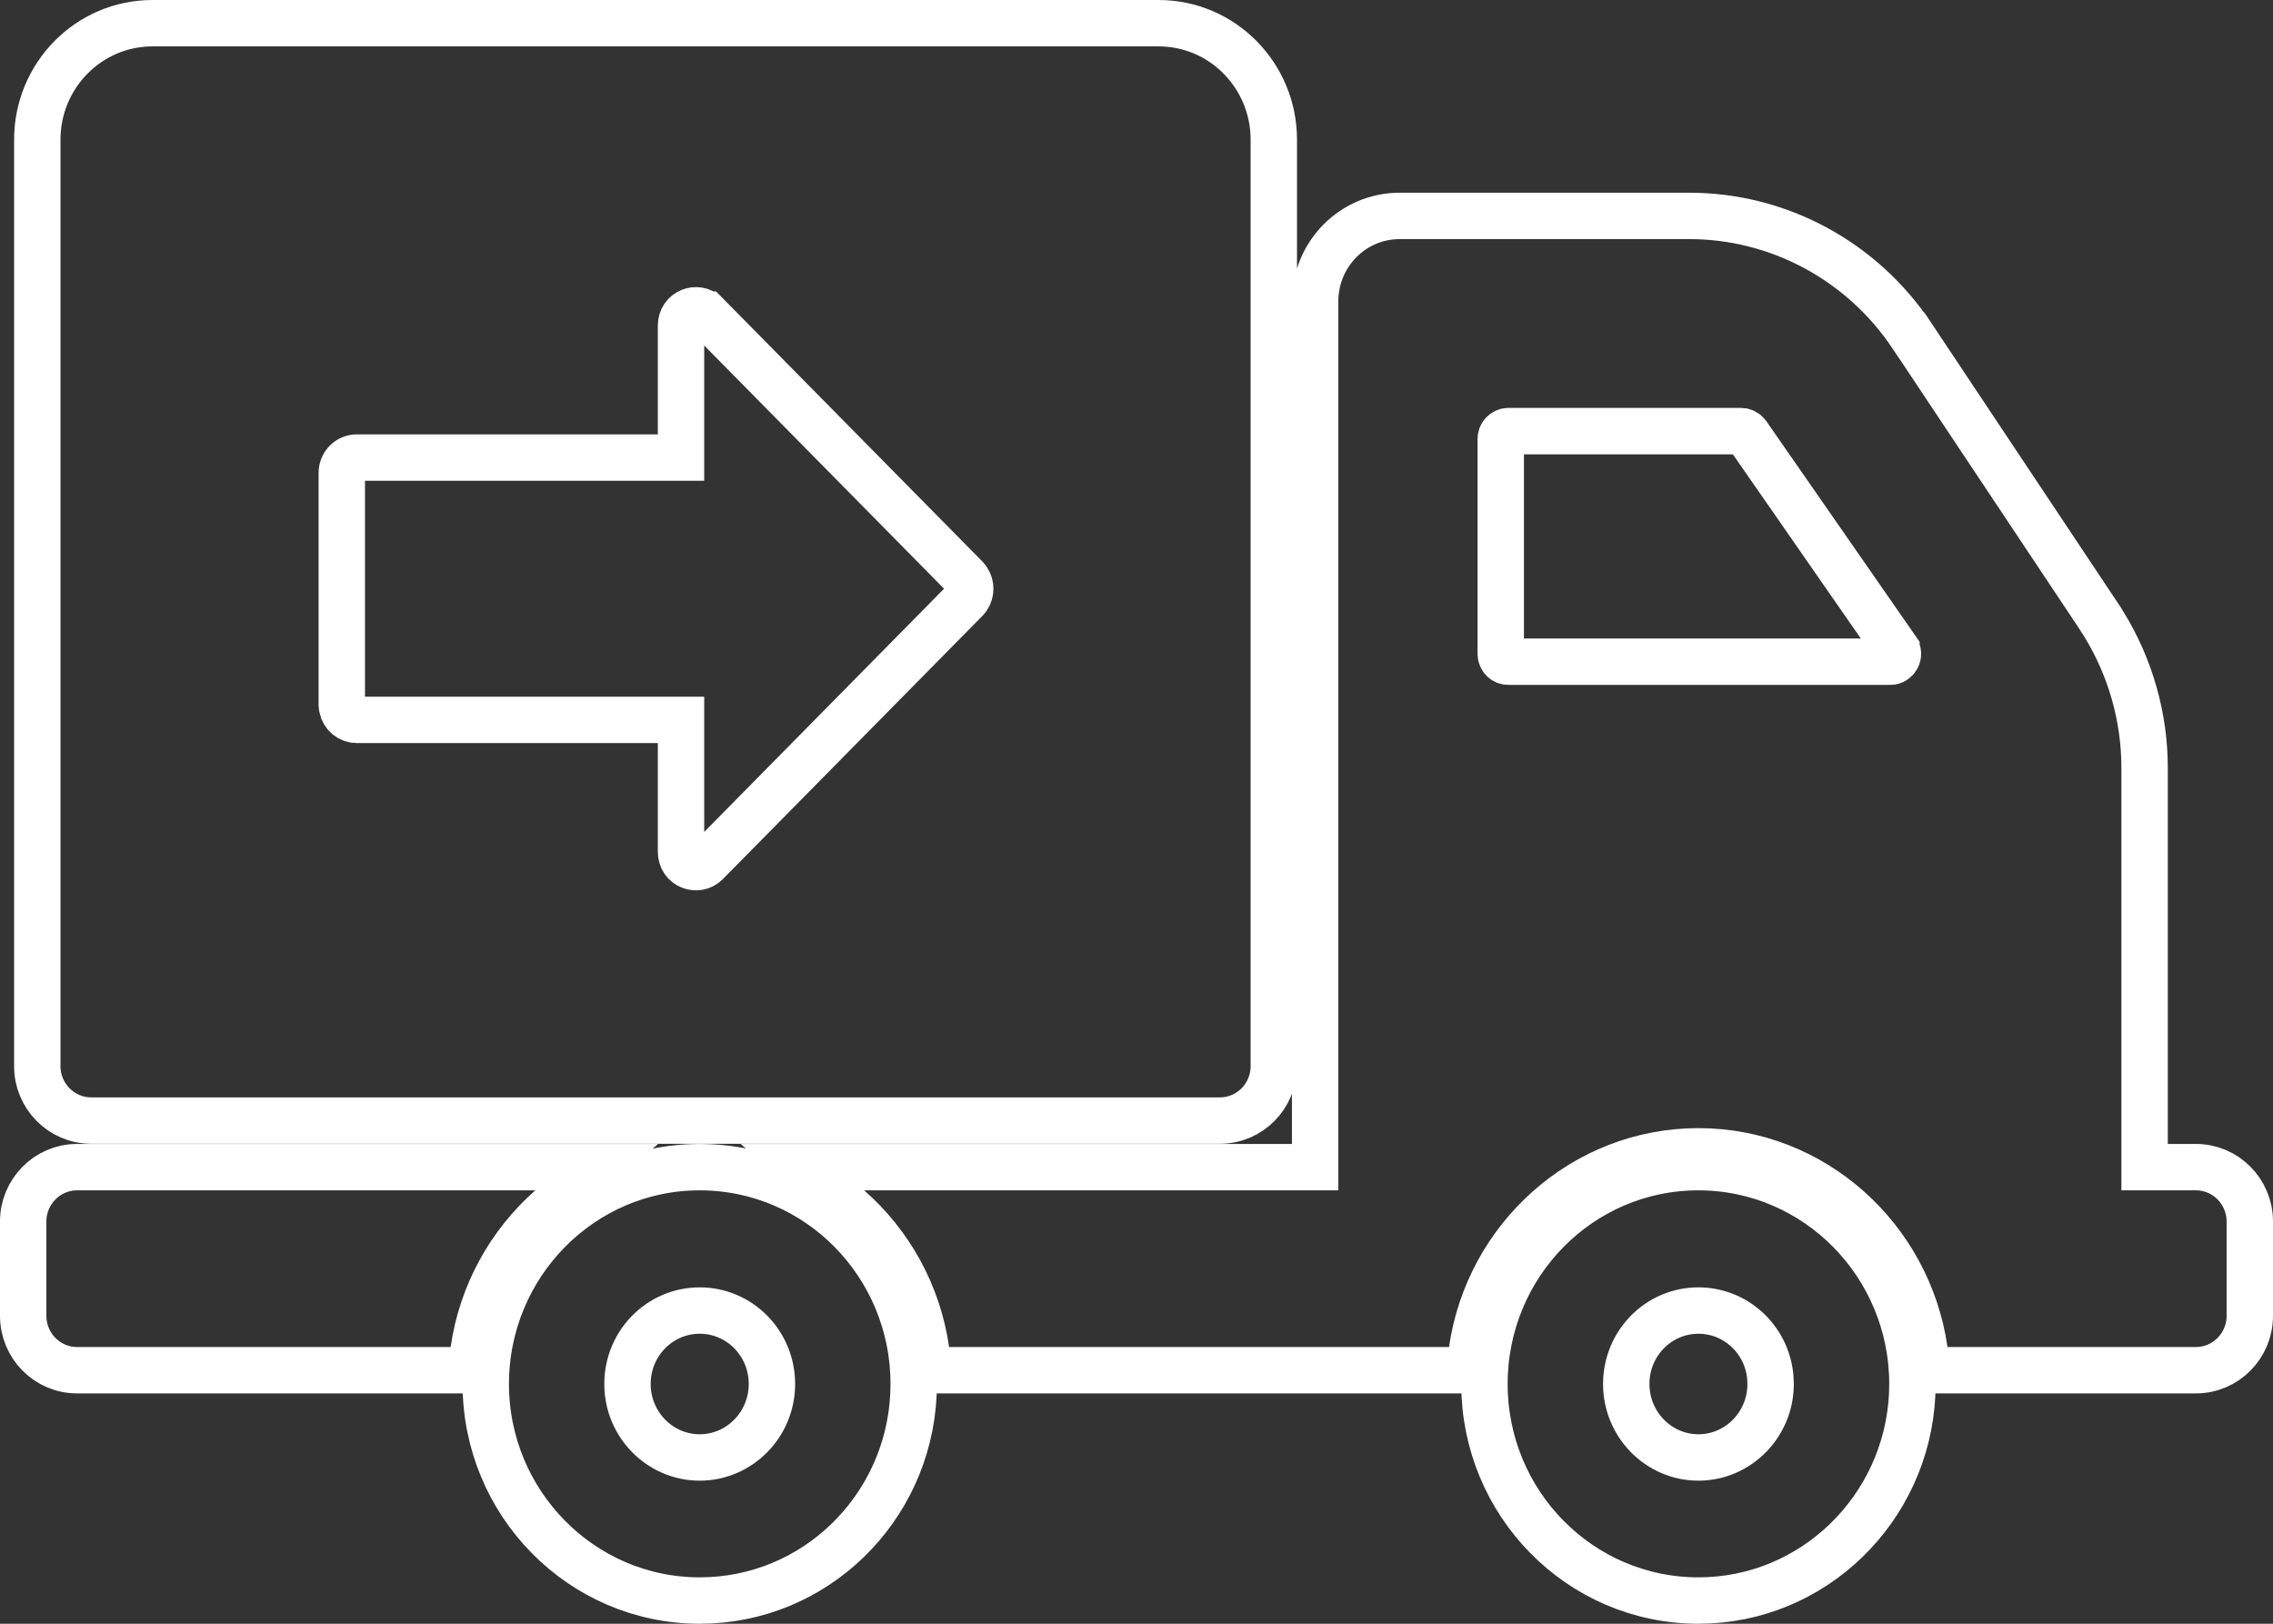 <svg width="49" height="35" viewBox="0 0 49 35" fill="none" xmlns="http://www.w3.org/2000/svg">
<rect x="0" y="0" width="49" height="35" fill="#333333" stroke="none"/>
<path d="M15.084 25.158C17.642 25.158 19.697 27.258 19.697 29.832L19.691 30.071C19.569 32.529 17.562 34.5 15.084 34.5C12.534 34.5 10.472 32.4 10.472 29.832C10.472 27.258 12.533 25.158 15.084 25.158ZM36.613 25.158C39.164 25.158 41.226 27.258 41.227 29.832L41.221 30.071C41.097 32.529 39.084 34.5 36.613 34.5C34.056 34.5 32.001 32.399 32.001 29.832C32.001 27.258 34.056 25.158 36.613 25.158ZM15.084 28.249C14.229 28.249 13.527 28.95 13.527 29.832C13.527 30.709 14.23 31.416 15.084 31.416C15.938 31.416 16.641 30.709 16.641 29.832C16.64 28.95 15.939 28.249 15.084 28.249ZM36.613 28.249C35.759 28.249 35.058 28.95 35.058 29.832C35.058 30.709 35.76 31.416 36.613 31.416C37.467 31.416 38.17 30.709 38.17 29.832L38.162 29.669C38.082 28.865 37.415 28.249 36.613 28.249ZM12.863 25.158L11.87 26.033C10.992 26.808 10.384 27.887 10.21 29.105L10.148 29.535H1.661C1.015 29.535 0.5 29.004 0.5 28.365V26.328C0.5 25.69 1.015 25.158 1.661 25.158H12.863ZM36.415 4.654C38.343 4.654 40.138 5.624 41.215 7.235H41.216L45.242 13.279V13.28L45.359 13.463C45.927 14.389 46.232 15.46 46.232 16.552V25.158H47.339C47.985 25.158 48.5 25.69 48.5 26.328V28.365C48.5 29.003 47.985 29.535 47.339 29.535H41.55L41.488 29.106C41.139 26.681 39.084 24.817 36.613 24.817C34.142 24.818 32.082 26.682 31.732 29.106L31.671 29.535H20.026L19.965 29.105C19.79 27.887 19.183 26.808 18.299 26.034L17.298 25.158H28.351V6.494C28.351 5.489 29.156 4.654 30.174 4.654H36.415ZM24.976 0.5C26.353 0.5 27.46 1.63 27.46 3.01V22.984C27.46 23.623 26.945 24.154 26.299 24.154H1.966C1.32 24.154 0.804 23.623 0.804 22.984V3.01C0.804 1.63 1.91 0.5 3.288 0.5H24.976ZM15.226 6.782C15.033 6.587 14.681 6.712 14.681 7.02V9.863H7.689C7.519 9.863 7.368 10.005 7.368 10.194V15.185L7.375 15.253C7.406 15.407 7.54 15.517 7.689 15.517H14.681V18.36C14.681 18.668 15.033 18.794 15.227 18.598L20.82 12.927L20.862 12.875C20.934 12.764 20.934 12.617 20.862 12.506L20.82 12.453L15.227 6.782H15.226ZM32.514 9.293C32.433 9.293 32.352 9.364 32.352 9.463V14.093C32.353 14.195 32.429 14.262 32.514 14.263H40.753C40.872 14.263 40.967 14.117 40.883 13.994V13.993L37.665 9.361C37.629 9.315 37.581 9.293 37.533 9.293H32.514Z" stroke="white"/>
</svg>
